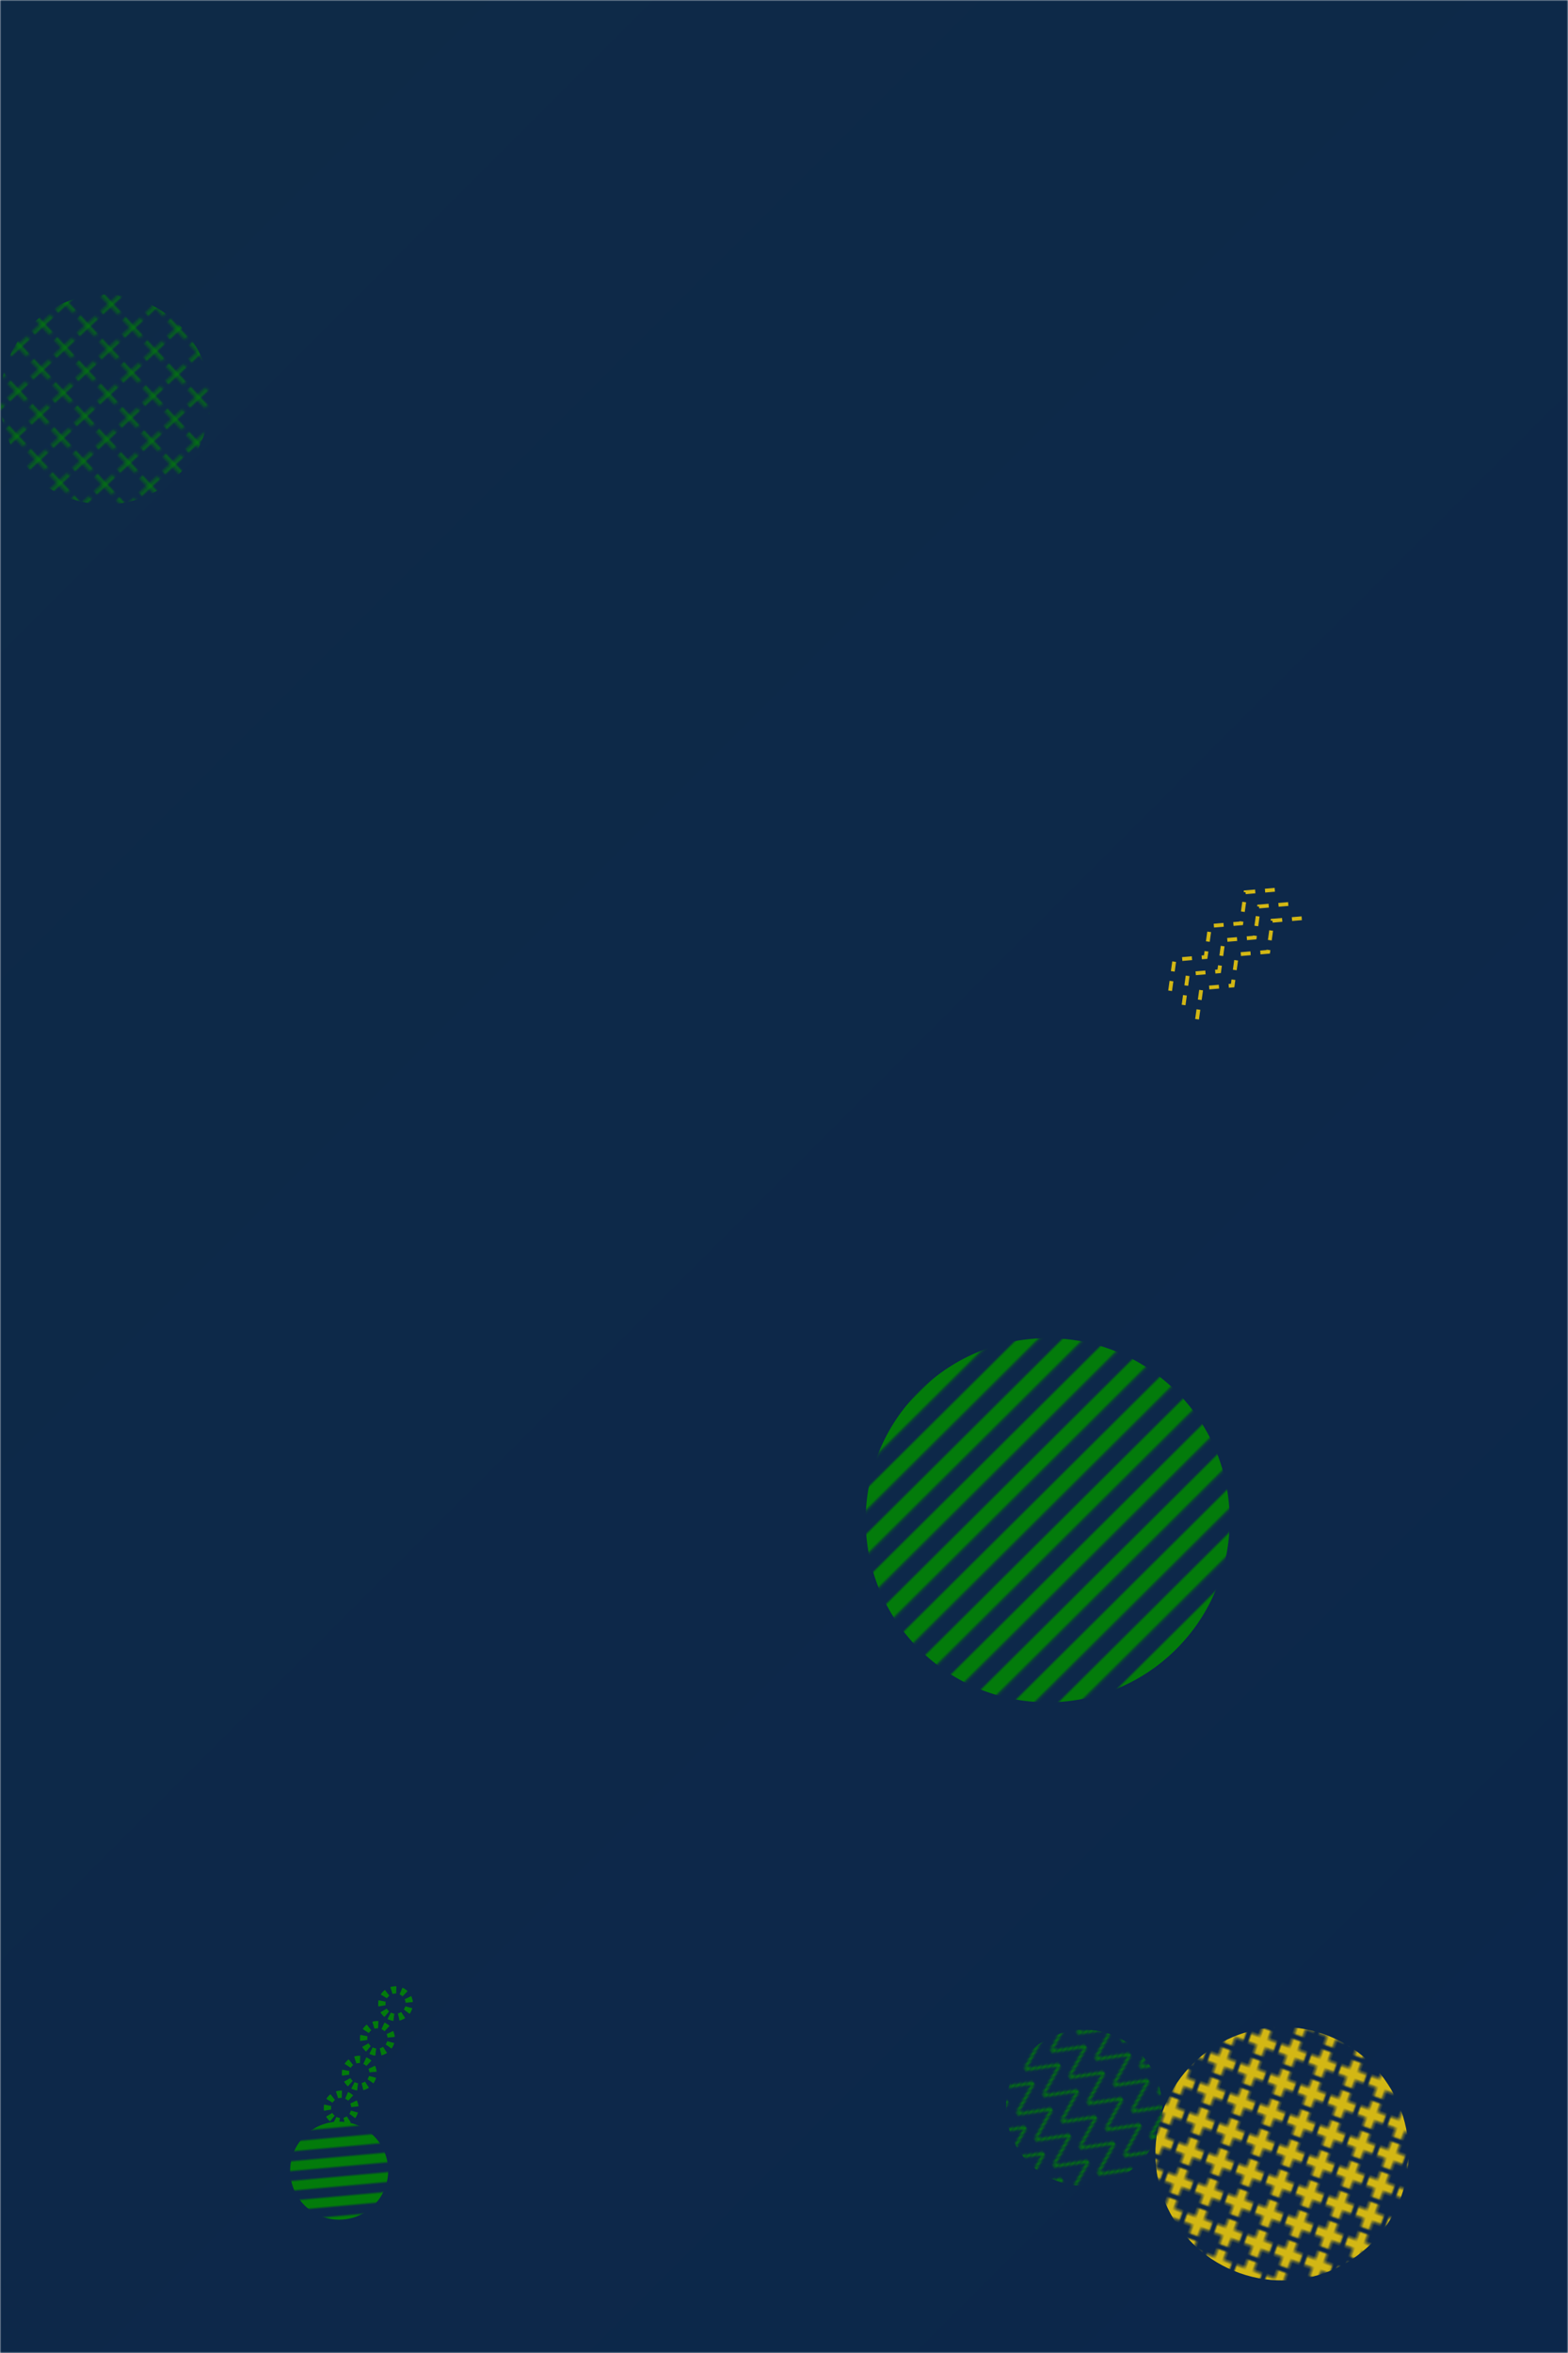<svg xmlns="http://www.w3.org/2000/svg" version="1.1" xmlns:xlink="http://www.w3.org/1999/xlink" xmlns:svgjs="http://svgjs.dev/svgjs" width="640" height="960" preserveAspectRatio="none" viewBox="0 0 640 960"><g mask="url(&quot;#SvgjsMask18587&quot;)" fill="none"><rect width="640" height="960" x="0" y="0" fill="url(&quot;#SvgjsLinearGradient18588&quot;)"></rect><rect width="127.4" height="127.4" clip-path="url(&quot;#SvgjsClipPath18589&quot;)" x="378.8" y="796.24" fill="url(&quot;#SvgjsPattern18590&quot;)" transform="rotate(55.06, 442.5, 859.94)"></rect><rect width="171.36" height="171.36" clip-path="url(&quot;#SvgjsClipPath18591&quot;)" x="-42.7" y="77.28" fill="url(&quot;#SvgjsPattern18592&quot;)" transform="rotate(317, 42.98, 162.96)"></rect><path d="M477.6 404.23L479.35 391.54 492.11 390.47 493.87 377.79 506.63 376.71 508.39 364.03 521.15 362.96M483.1 410.03L484.85 397.35 497.62 396.28 499.37 383.59 512.13 382.52 513.89 369.84 526.65 368.76M488.6 415.84L490.36 403.16 503.12 402.08 504.87 389.4 517.64 388.33 519.39 375.64 532.15 374.57" stroke="#d3b714" stroke-width="1.56" stroke-dasharray="4, 4"></path><rect width="297.12" height="297.12" clip-path="url(&quot;#SvgjsClipPath18593&quot;)" x="279.07" y="471.68" fill="url(&quot;#SvgjsPattern18594&quot;)" transform="rotate(315.17, 427.63, 620.24)"></rect><rect width="80" height="80" clip-path="url(&quot;#SvgjsClipPath18595&quot;)" x="98.44" y="845.61" fill="url(&quot;#SvgjsPattern18596&quot;)" transform="rotate(354.79, 138.44, 885.61)"></rect><path d="M136.65 864.99a5.6 5.6 0 1 0 5.19-9.93 5.6 5.6 0 1 0-5.19 9.93zM144.06 850.8a5.6 5.6 0 1 0 5.18-9.93 5.6 5.6 0 1 0-5.18 9.93zM151.46 836.62a5.6 5.6 0 1 0 5.18-9.93 5.6 5.6 0 1 0-5.18 9.93zM158.86 822.43a5.6 5.6 0 1 0 5.19-9.93 5.6 5.6 0 1 0-5.19 9.93z" stroke="#037b0b" stroke-width="2.97" stroke-dasharray="2, 2"></path><rect width="206.72" height="206.72" clip-path="url(&quot;#SvgjsClipPath18597&quot;)" x="419.92" y="775.33" fill="url(&quot;#SvgjsPattern18598&quot;)" transform="rotate(19.6, 523.28, 878.69)"></rect></g><defs><mask id="SvgjsMask18587"><rect width="640" height="960" fill="#ffffff"></rect></mask><linearGradient x1="-12.5%" y1="8.33%" x2="112.5%" y2="91.67%" gradientUnits="userSpaceOnUse" id="SvgjsLinearGradient18588"><stop stop-color="#0e2a47" offset="0"></stop><stop stop-color="rgba(12, 39, 75, 1)" offset="1"></stop></linearGradient><pattern x="0" y="0" width="12.74" height="12.74" patternUnits="userSpaceOnUse" id="SvgjsPattern18590"><path d="M0 12.74L6.37 0L12.74 12.74" stroke="#037b0b" fill="none"></path></pattern><clipPath id="SvgjsClipPath18589"><circle r="31.85" cx="442.5" cy="859.94"></circle></clipPath><pattern x="0" y="0" width="12.24" height="12.24" patternUnits="userSpaceOnUse" id="SvgjsPattern18592"><path d="M6.12 1L6.12 11.24M1 6.12L11.24 6.12" stroke="#037b0b" fill="none" stroke-width="1"></path></pattern><clipPath id="SvgjsClipPath18591"><circle r="42.84" cx="42.98" cy="162.96"></circle></clipPath><pattern x="0" y="0" width="297.12" height="12.38" patternUnits="userSpaceOnUse" id="SvgjsPattern18594"><rect width="297.12" height="6.19" x="0" y="0" fill="#037b0b"></rect><rect width="297.12" height="6.19" x="0" y="6.19" fill="rgba(0, 0, 0, 0)"></rect></pattern><clipPath id="SvgjsClipPath18593"><circle r="74.28" cx="427.63" cy="620.24"></circle></clipPath><pattern x="0" y="0" width="80" height="8" patternUnits="userSpaceOnUse" id="SvgjsPattern18596"><rect width="80" height="4" x="0" y="0" fill="#037b0b"></rect><rect width="80" height="4" x="0" y="4" fill="rgba(0, 0, 0, 0)"></rect></pattern><clipPath id="SvgjsClipPath18595"><circle r="20" cx="138.44" cy="885.61"></circle></clipPath><pattern x="0" y="0" width="12.92" height="12.92" patternUnits="userSpaceOnUse" id="SvgjsPattern18598"><path d="M6.46 1L6.46 11.92M1 6.46L11.92 6.46" stroke="#d3b714" fill="none" stroke-width="3.75"></path></pattern><clipPath id="SvgjsClipPath18597"><circle r="51.68" cx="523.28" cy="878.69"></circle></clipPath></defs></svg>